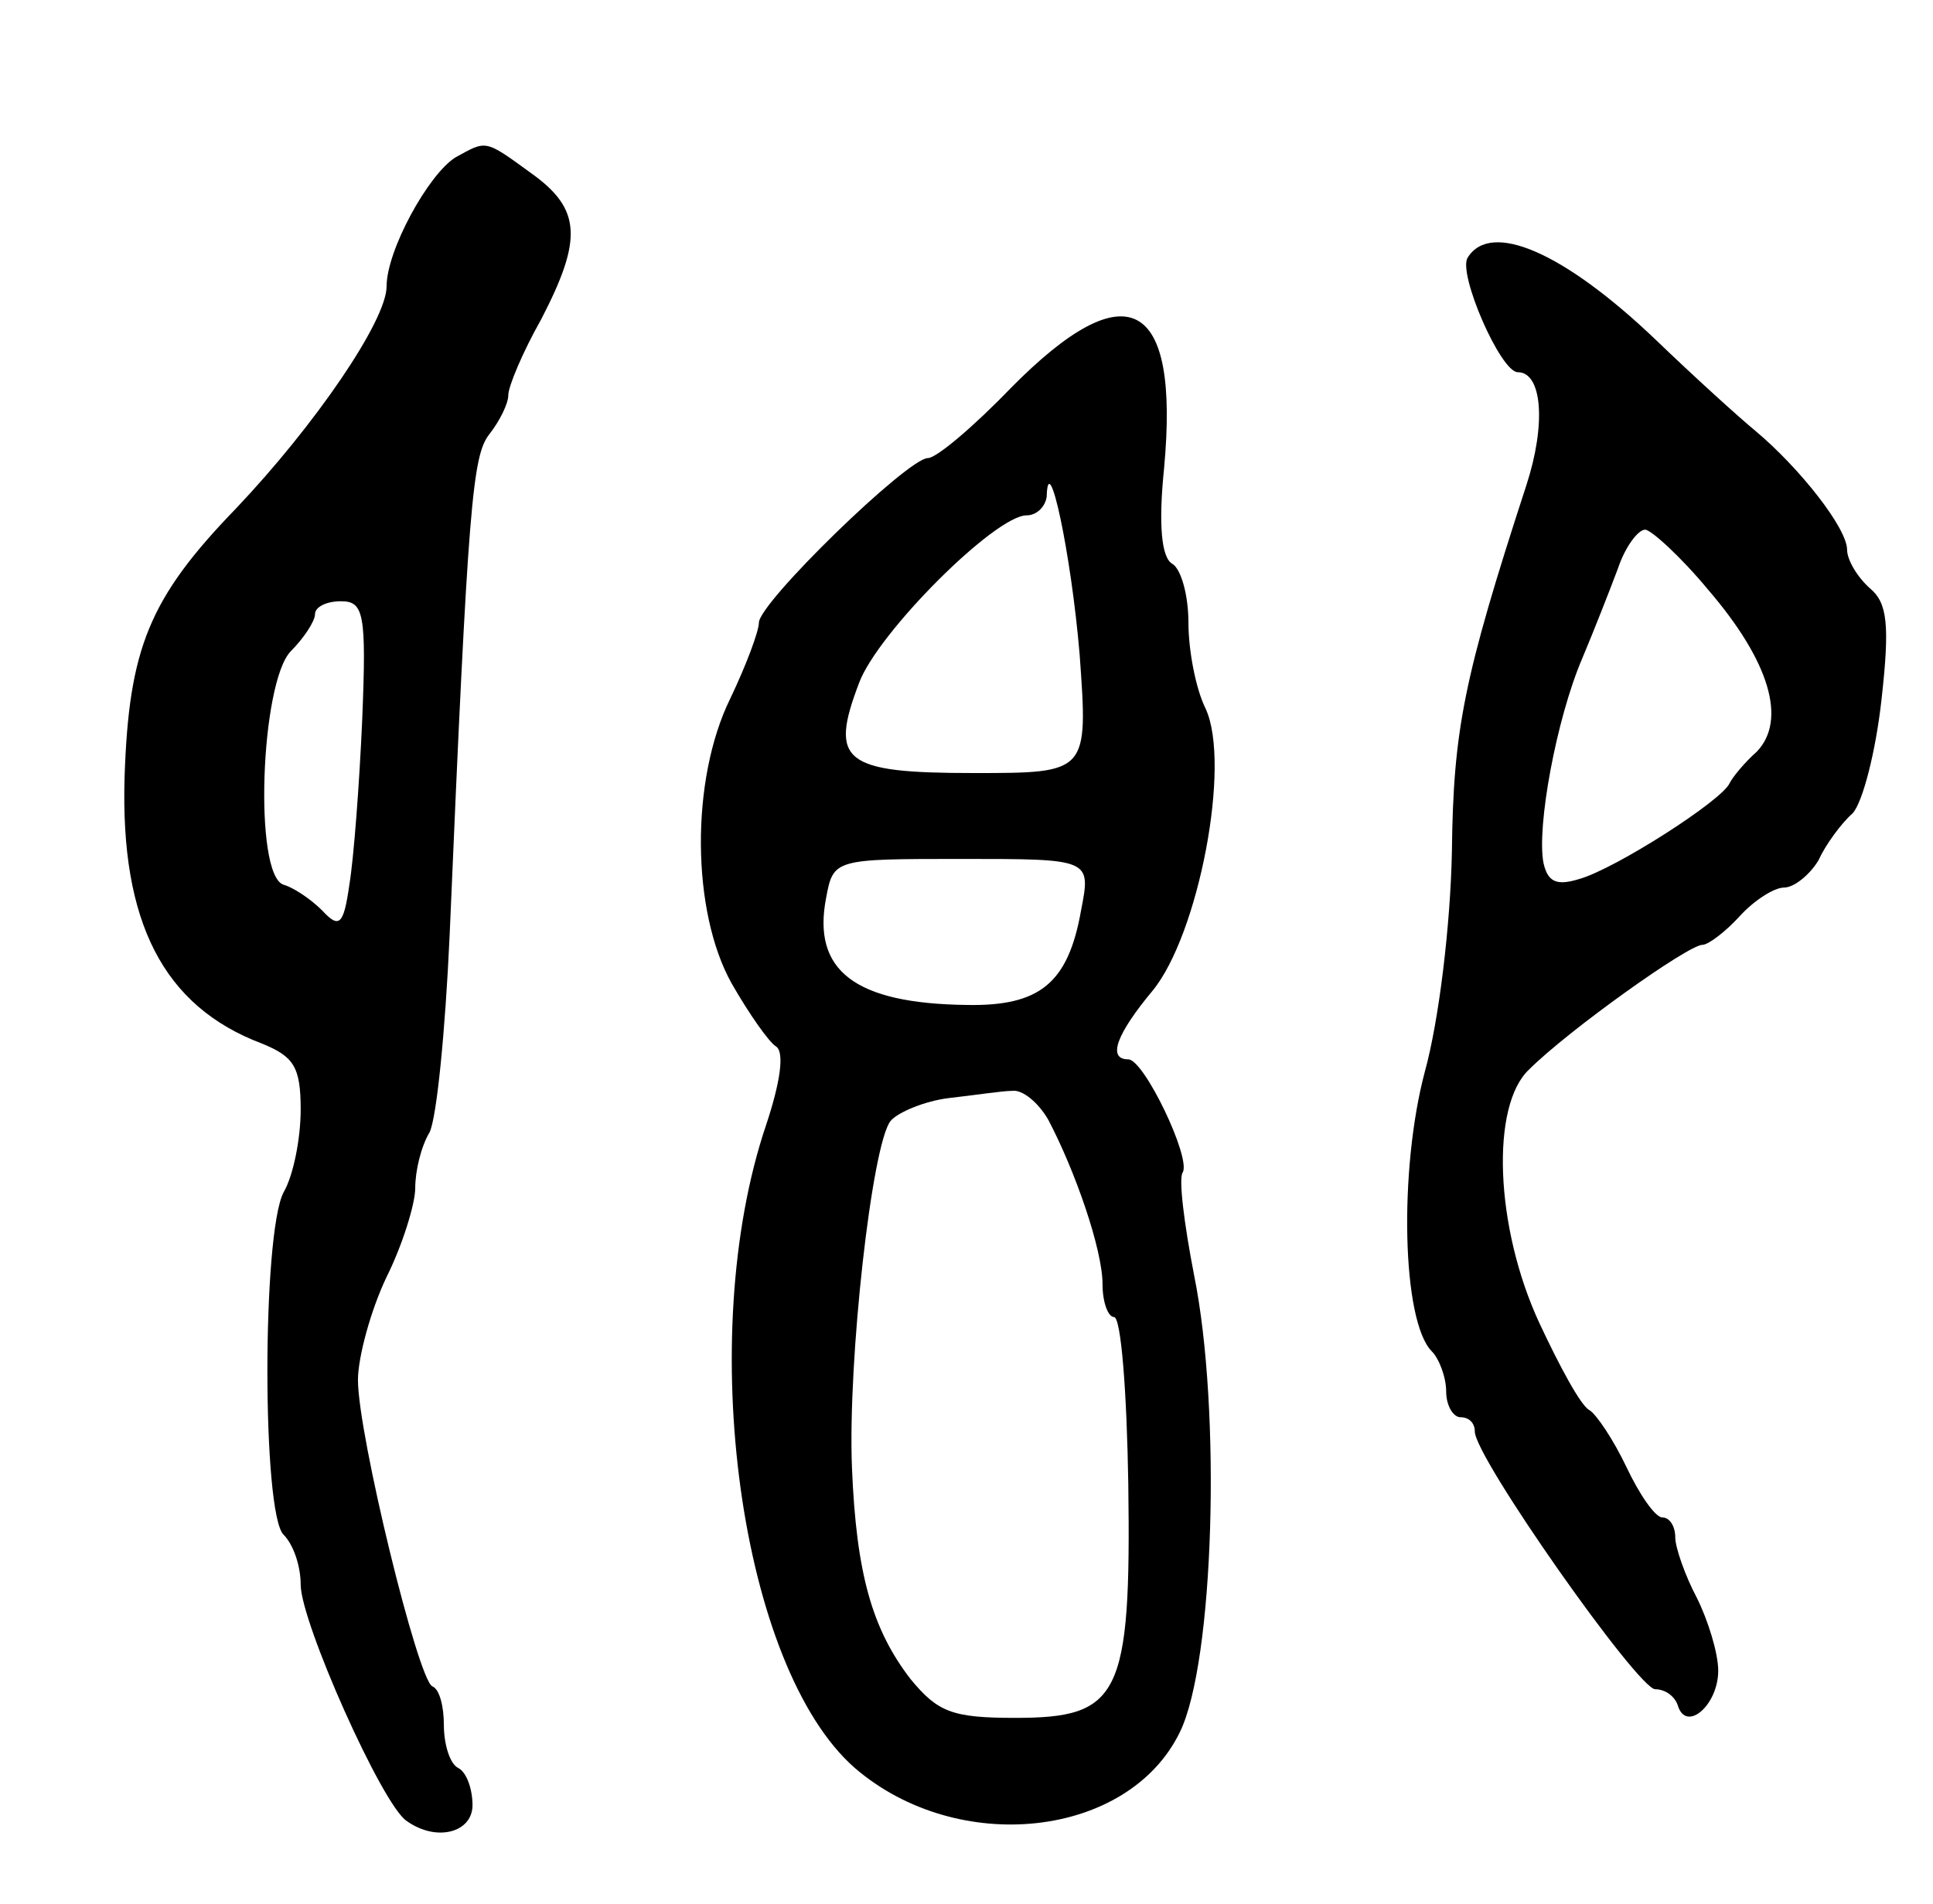 <svg version="1.0" xmlns="http://www.w3.org/2000/svg"
 width="135pt" height="133pt" viewBox="0 0 135 133"
 preserveAspectRatio="xMidYMid meet">
<g transform="translate(0,133) scale(0.1,-0.1)"
fill="#000000" stroke="none">
<path d="M318 1220 c-19 -12 -48 -65 -48 -90 0 -24 -50 -97 -105 -155 -61 -63
-75 -98 -78 -188 -3 -101 27 -160 96 -186 22 -9 27 -16 27 -46 0 -20 -5 -46
-12 -58 -15 -29 -15 -224 0 -239 7 -7 12 -22 12 -35 0 -26 57 -154 74 -165 21
-15 46 -8 46 11 0 11 -4 23 -10 26 -6 3 -10 17 -10 30 0 13 -3 25 -8 27 -10 4
-52 176 -52 214 0 16 9 49 20 72 11 22 20 51 20 62 0 12 4 29 10 39 5 10 11
71 14 137 13 305 16 336 28 351 7 9 13 21 13 27 0 6 10 30 23 53 29 56 28 77
-7 102 -33 24 -31 23 -53 11z m-65 -392 c-2 -46 -6 -98 -9 -116 -4 -28 -7 -31
-19 -18 -8 8 -20 16 -27 18 -21 7 -16 141 5 163 9 9 17 21 17 26 0 5 8 9 18 9
16 0 18 -8 15 -82z"/>
<path d="M1025 1150 c-7 -11 23 -80 35 -80 17 0 20 -36 6 -79 -44 -135 -51
-171 -52 -256 -1 -51 -9 -118 -19 -154 -18 -68 -16 -174 5 -195 5 -5 10 -18
10 -28 0 -10 5 -18 10 -18 6 0 10 -4 10 -10 0 -18 114 -180 126 -180 7 0 14
-5 16 -12 6 -18 28 1 28 25 0 12 -7 35 -15 51 -8 15 -15 35 -15 42 0 8 -4 14
-9 14 -5 0 -16 16 -25 35 -9 19 -21 37 -26 40 -6 3 -21 31 -35 61 -31 67 -34
152 -7 177 27 27 111 87 121 87 4 0 16 9 26 20 10 11 24 20 31 20 7 0 18 9 24
19 5 11 16 26 24 33 7 8 16 43 20 79 6 53 4 68 -8 78 -9 8 -16 20 -16 27 0 15
-33 57 -64 83 -11 9 -43 38 -70 64 -64 61 -115 83 -131 57z m168 -232 c43 -50
55 -91 34 -113 -9 -8 -17 -18 -19 -22 -5 -12 -80 -60 -105 -67 -16 -5 -22 -2
-25 11 -5 25 9 101 27 143 8 19 19 47 25 63 5 15 14 27 19 27 4 0 25 -19 44
-42z"/>
<path d="M706 1059 c-26 -27 -52 -49 -58 -49 -14 0 -118 -101 -118 -115 0 -6
-9 -30 -20 -53 -28 -57 -27 -149 1 -199 12 -21 26 -41 31 -44 6 -4 3 -25 -7
-55 -50 -148 -18 -379 62 -449 72 -62 191 -49 227 25 24 49 29 225 10 319 -7
36 -11 68 -8 72 6 10 -27 79 -38 79 -15 0 -8 18 17 48 32 39 55 158 37 197 -7
14 -12 41 -12 60 0 19 -5 37 -11 41 -8 4 -10 28 -6 67 11 119 -26 138 -107 56z
m48 -186 c6 -83 6 -83 -74 -83 -91 0 -101 8 -80 63 13 35 95 117 117 117 7 0
13 6 14 13 1 35 17 -39 23 -110z m1 -179 c-9 -51 -29 -67 -80 -66 -78 1 -108
24 -98 75 5 27 6 27 95 27 90 0 90 0 83 -36z m-23 -146 c19 -36 38 -91 38
-115 0 -13 4 -23 8 -23 5 0 9 -53 10 -117 2 -148 -6 -163 -79 -163 -44 0 -54
4 -73 27 -27 35 -38 74 -41 148 -3 75 14 226 27 242 5 6 24 14 41 16 18 2 37
5 44 5 7 1 18 -8 25 -20z"/>
</g>
</svg>
